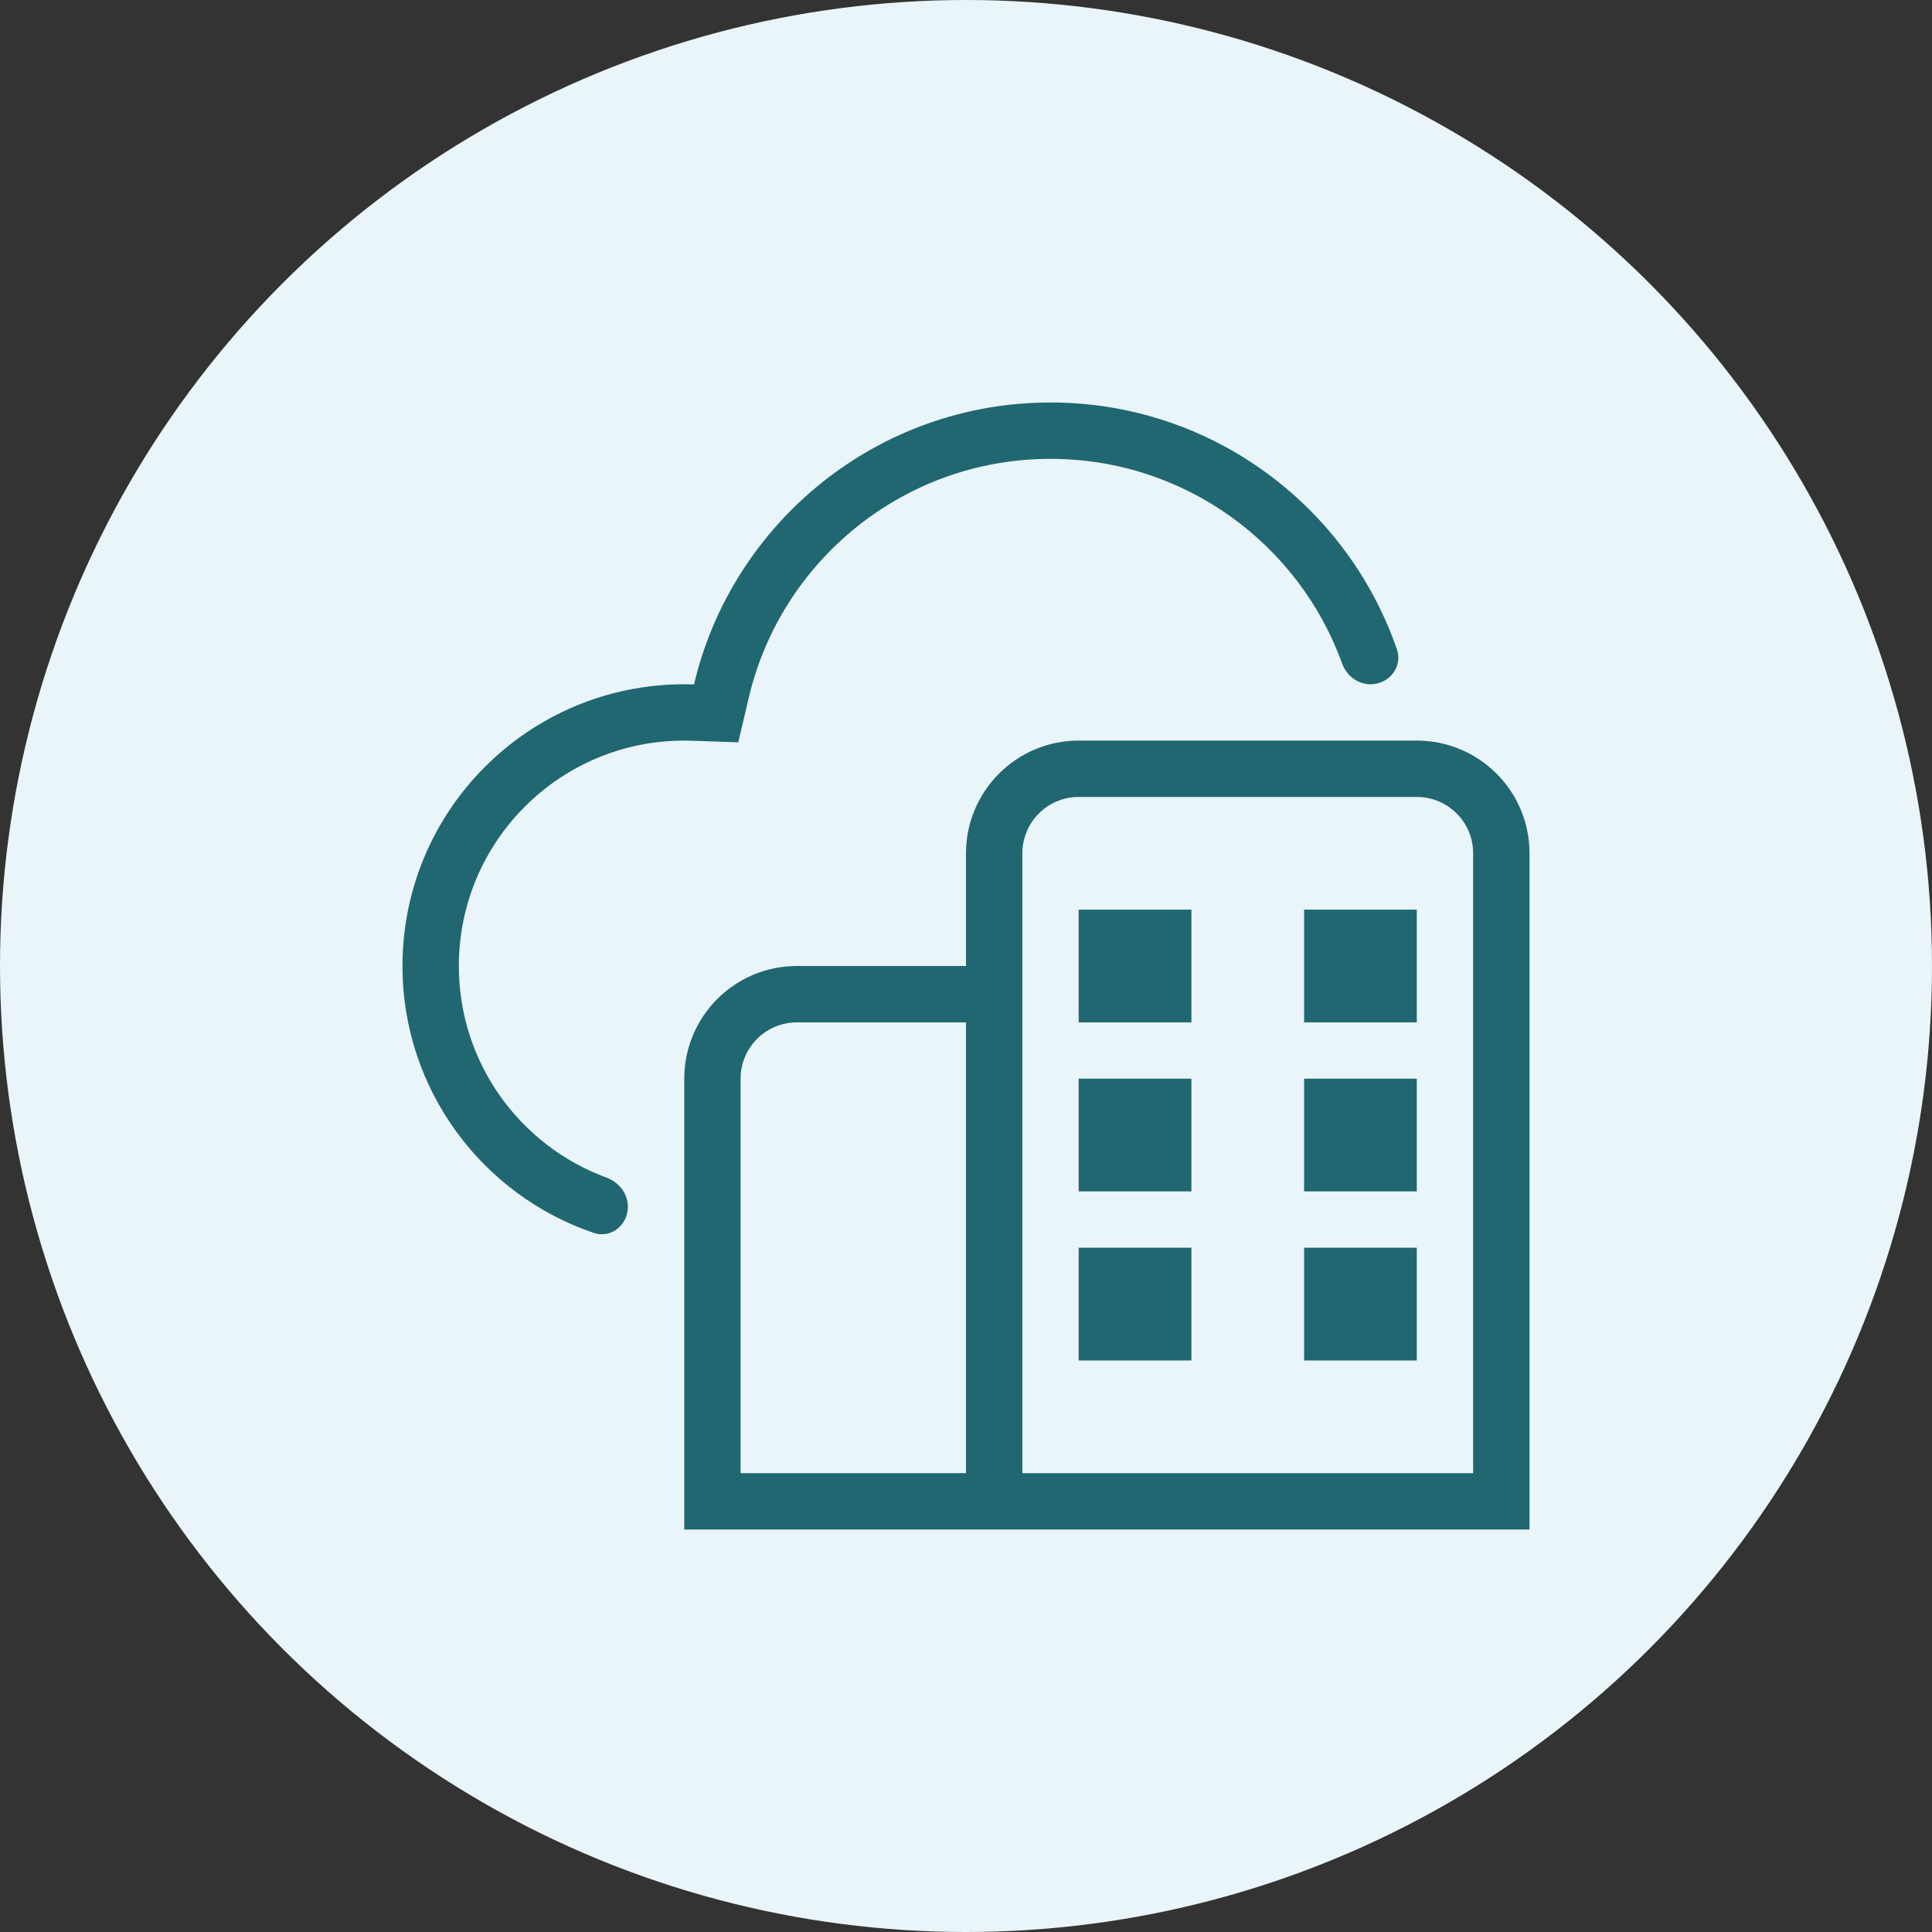 <svg id="corporate/enterprise-edition" viewBox="0 0 40 40" fill="none" xmlns="http://www.w3.org/2000/svg">
<rect x="0" y="0" width="40" height="40" fill="#333333" stroke="none"/>
<circle cx="20" cy="20" r="20" fill="#E9F5F9"/>
<path d="M14.329 15.336L15.285 15.369L15.504 14.438C16.172 11.606 18.716 9.5 21.75 9.5C24.529 9.5 26.895 11.266 27.787 13.737C27.878 13.988 28.109 14.167 28.376 14.167V14.167C28.761 14.167 29.046 13.806 28.921 13.443C27.895 10.469 25.072 8.333 21.75 8.333C18.163 8.333 15.158 10.824 14.369 14.17C14.302 14.168 14.234 14.167 14.167 14.167C10.945 14.167 8.333 16.778 8.333 20C8.333 22.566 9.99 24.745 12.293 25.526C12.652 25.647 13 25.363 13 24.984V24.984C13 24.711 12.813 24.476 12.557 24.381C10.773 23.726 9.5 22.012 9.5 20C9.5 17.423 11.589 15.333 14.167 15.333C14.221 15.333 14.275 15.334 14.329 15.336Z" fill="#206771"/>
<path fill-rule="evenodd" clip-rule="evenodd" d="M22.333 16.5H29.333C29.978 16.5 30.5 17.022 30.5 17.667V30.5H21.167V20V17.667C21.167 17.022 21.689 16.5 22.333 16.5ZM20 20V17.667C20 16.378 21.045 15.333 22.333 15.333H29.333C30.622 15.333 31.667 16.378 31.667 17.667V31.667H21.167H20H14.167V22.333C14.167 21.045 15.211 20 16.5 20H20ZM20 21.167H16.5C15.856 21.167 15.333 21.689 15.333 22.333V30.5H20V21.167ZM24.667 18.833H22.333V21.167H24.667V18.833ZM22.333 24.667V22.333H24.667V24.667H22.333ZM22.333 25.833V28.167H24.667V25.833H22.333ZM29.333 21.167H27V18.833H29.333V21.167ZM27 22.333V24.667H29.333V22.333H27ZM27 28.167V25.833H29.333V28.167H27Z" fill="#206771"/>
</svg>
